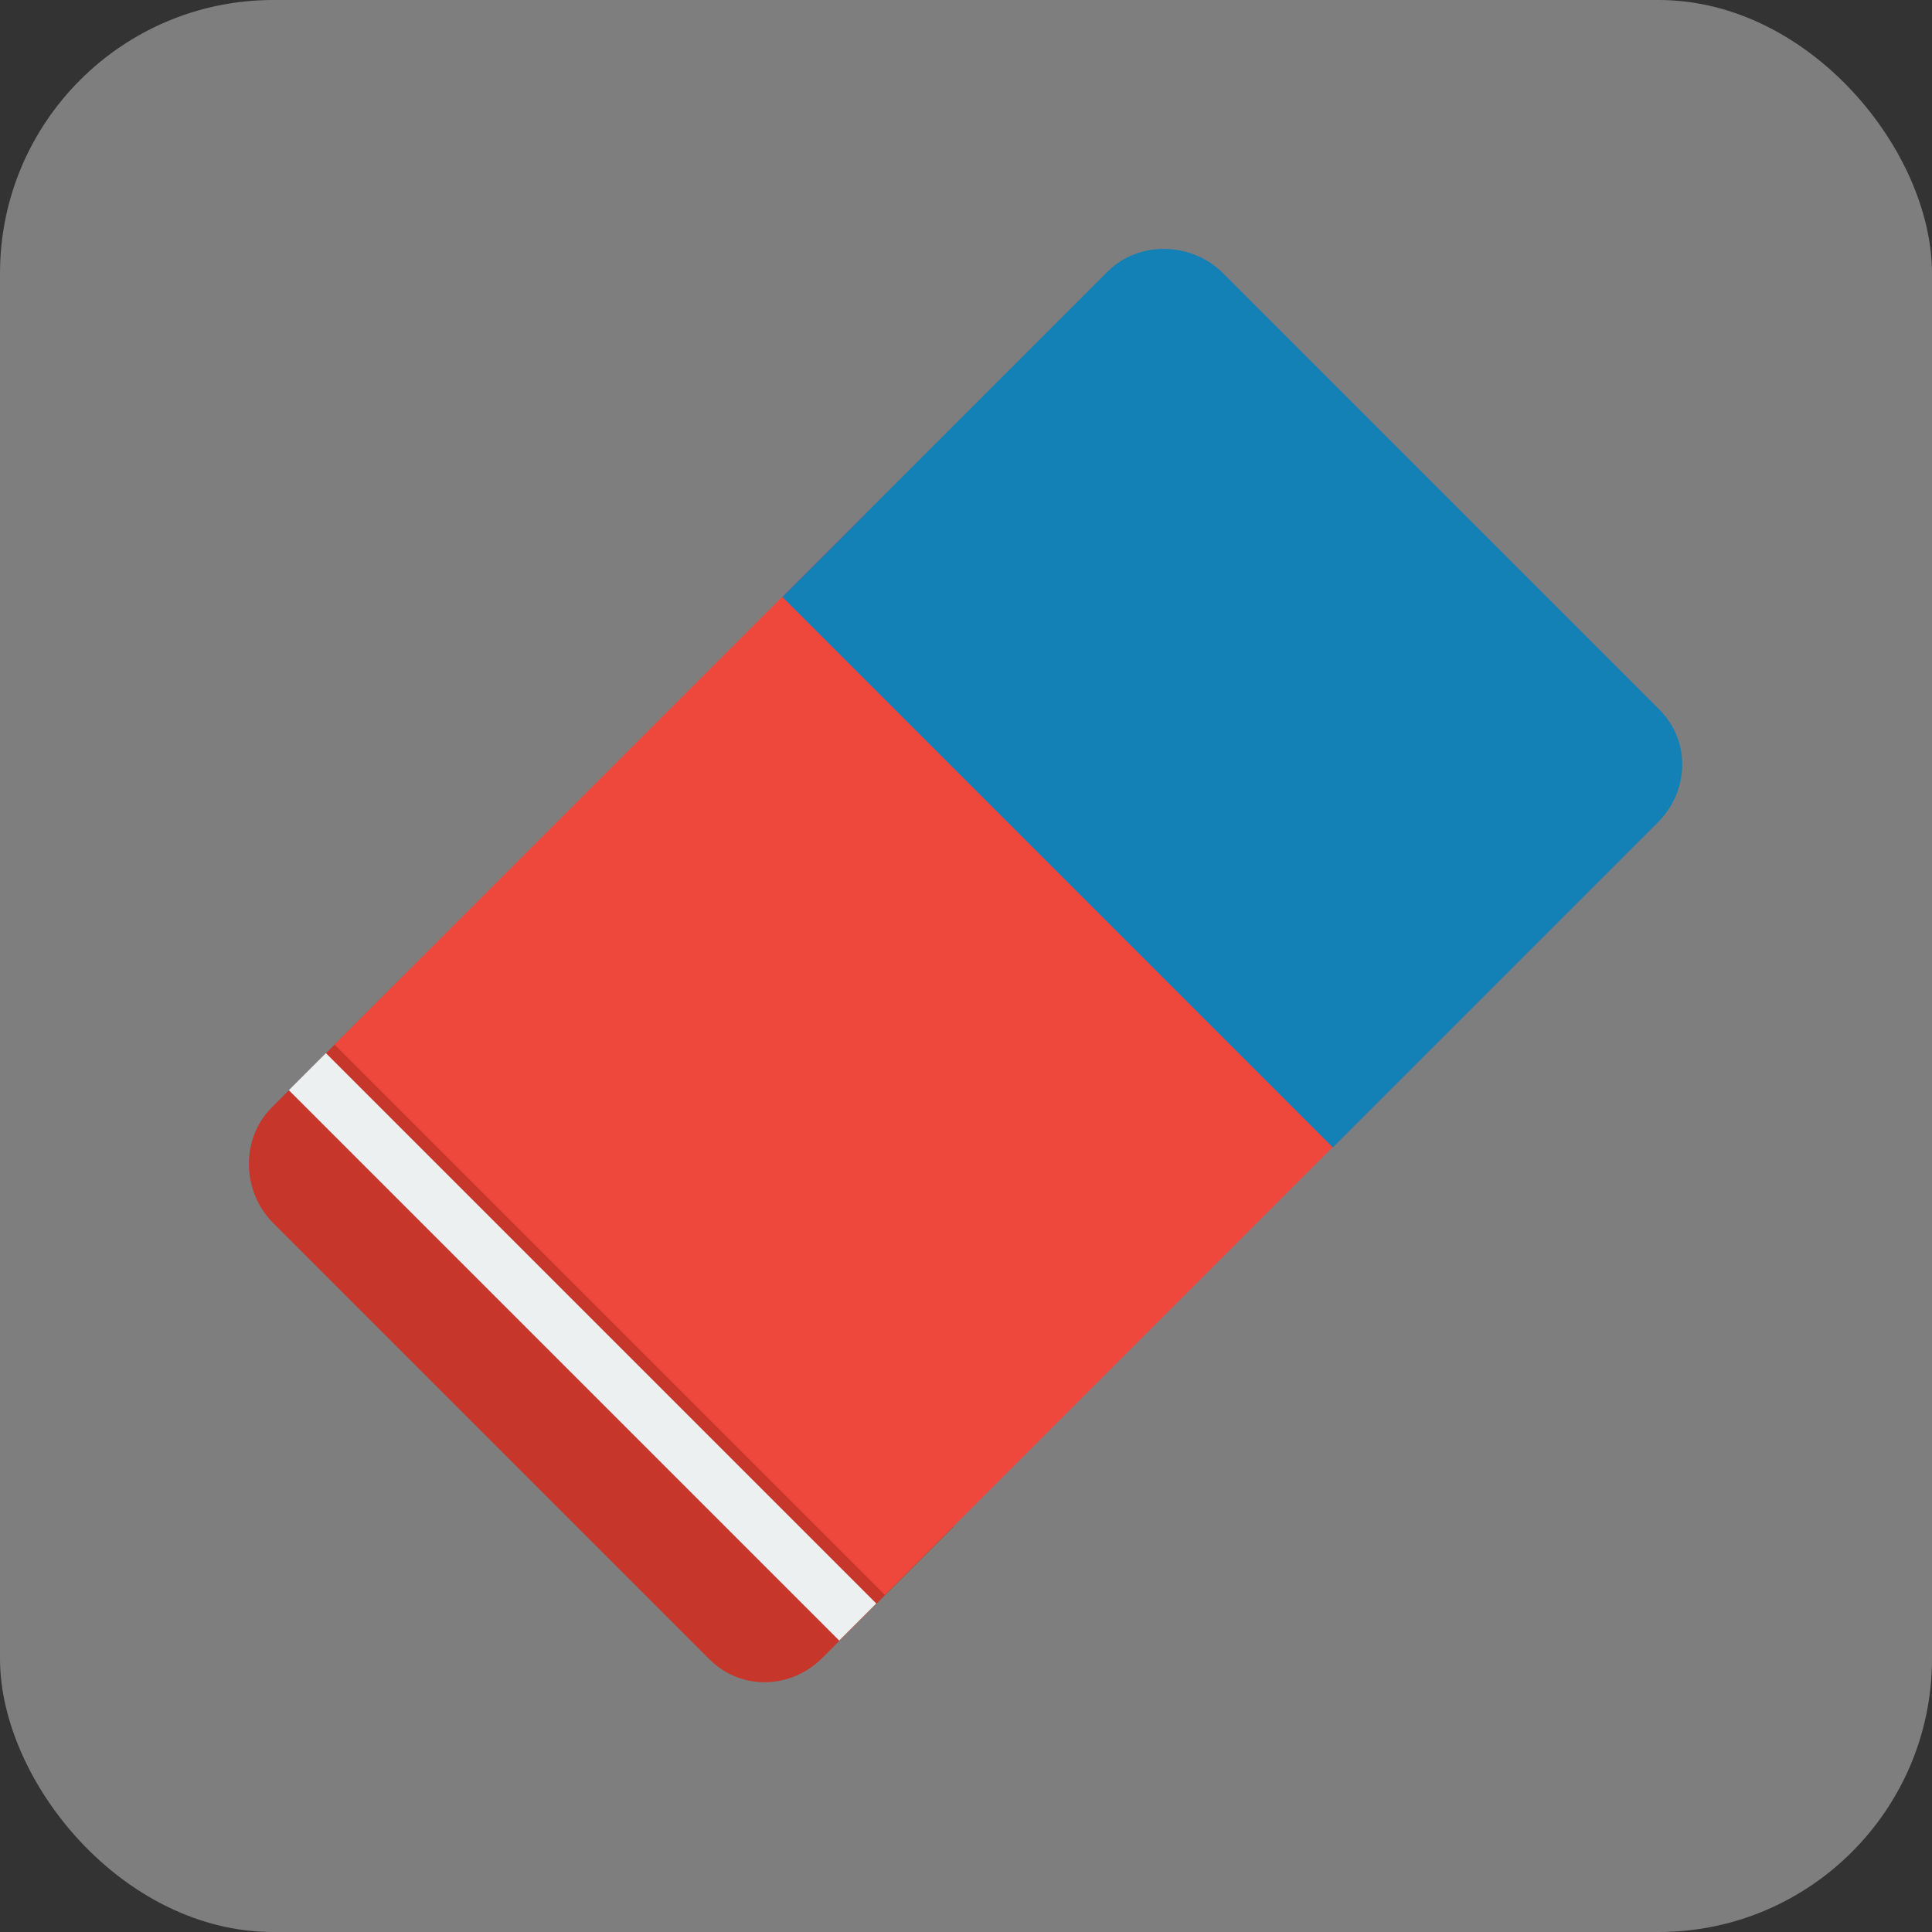 <?xml version="1.0" encoding="UTF-8" standalone="no"?>
<!-- Generator: Adobe Illustrator 19.0.0, SVG Export Plug-In . SVG Version: 6.00 Build 0)  -->

<svg
   xmlns:dc="http://purl.org/dc/elements/1.1/"
   xmlns:cc="http://creativecommons.org/ns#"
   xmlns:rdf="http://www.w3.org/1999/02/22-rdf-syntax-ns#"
   xmlns:svg="http://www.w3.org/2000/svg"
   xmlns="http://www.w3.org/2000/svg"
   xmlns:xlink="http://www.w3.org/1999/xlink"
   xmlns:sodipodi="http://sodipodi.sourceforge.net/DTD/sodipodi-0.dtd"
   xmlns:inkscape="http://www.inkscape.org/namespaces/inkscape"
   version="1.1"
   id="Layer_1"
   x="0px"
   y="0px"
   viewBox="0 0 512 512"
   style="enable-background:new 0 0 512 512;"
   xml:space="preserve"
   inkscape:version="0.48.5 r10040"
   width="100%"
   height="100%"
   sodipodi:docname="eraser.svg"><rect x="0" y="0" width="512" height="512" fill="#333333" stroke="none"/><defs
     id="defs57"><radialGradient
       inkscape:collect="always"
       xlink:href="#SVGID_1_"
       id="radialGradient3054"
       gradientUnits="userSpaceOnUse"
       gradientTransform="matrix(1,0,0,-1,0,514)"
       cx="256"
       cy="258"
       r="256" /><radialGradient
       id="SVGID_1_"
       cx="256"
       cy="258"
       r="256"
       gradientTransform="matrix(1,0,0,-1,0,514)"
       gradientUnits="userSpaceOnUse"><stop
         offset="0.504"
         style="stop-color:#FCBE41"
         id="stop7" /><stop
         offset="0.995"
         style="stop-color:#FCB23F"
         id="stop9" /></radialGradient><radialGradient
       inkscape:collect="always"
       xlink:href="#SVGID_1_"
       id="radialGradient3064"
       gradientUnits="userSpaceOnUse"
       gradientTransform="matrix(1,0,0,-1,0,514)"
       cx="256"
       cy="258"
       r="256" /></defs><sodipodi:namedview
     pagecolor="#ffffff"
     bordercolor="#666666"
     borderopacity="1"
     objecttolerance="10"
     gridtolerance="10"
     guidetolerance="10"
     inkscape:pageopacity="0"
     inkscape:pageshadow="2"
     inkscape:window-width="1920"
     inkscape:window-height="1168"
     id="namedview55"
     showgrid="false"
     inkscape:zoom="0.921875"
     inkscape:cx="-381.273"
     inkscape:cy="256.61363"
     inkscape:window-x="1915"
     inkscape:window-y="7"
     inkscape:window-maximized="1"
     inkscape:current-layer="Layer_1" /><rect
     style="fill:#f2f2f2;fill-opacity:0.392;fill-rule:evenodd;stroke:none"
     id="rect3813"
     width="512"
     height="512"
     x="0"
     y="0"
     ry="72.438" /><g
     id="Others" /><g
     id="g3016"
     transform="matrix(1.069,0,0,1.069,-17.43,-28.124)"><path
       inkscape:connector-curvature="0"
       id="path17"
       d="m 116.199,268.328 -32.526,32.527 c -7.778,7.778 -7.425,20.859 0.354,28.638 l 108.187,108.188 c 7.778,7.778 20.152,7.425 27.931,-0.354 L 252.672,404.8 116.199,268.328 z"
       style="fill:#c6362b" /><g
       id="g3011"><rect
         x="-464.901"
         y="-131.569"
         transform="matrix(-0.707,-0.707,0.707,-0.707,0,0)"
         style="fill:#ee483c"
         width="192.995"
         height="185.996"
         id="rect13" /><path
         style="fill:#1380b6"
         d="m 427.327,230.145 c 7.778,-7.778 8.132,-20.152 0.354,-27.931 L 319.493,94.026 c -7.778,-7.778 -20.86,-8.132 -28.638,-0.354 l -80.61,80.61 136.472,136.472 80.61,-80.609 z"
         id="path15"
         inkscape:connector-curvature="0" /><rect
         x="271.905"
         y="134.57"
         transform="matrix(0.707,0.707,-0.707,0.707,0,0)"
         style="fill:#ecf0f1"
         width="192.996"
         height="13"
         id="rect19" /></g></g><g
     id="SEO_x2F__Web" /><g
     id="Finance__x2F__Money" /><g
     id="E-Commerce__x2F__Shopping" /><g
     id="Strategy" /><g
     id="g25" /><g
     id="g27" /><g
     id="g29" /><g
     id="g31" /><g
     id="g33" /><g
     id="g35" /><g
     id="g37" /><g
     id="g39" /><g
     id="g41" /><g
     id="g43" /><g
     id="g45" /><g
     id="g47" /><g
     id="g49" /><g
     id="g51" /><g
     id="g53" /></svg>